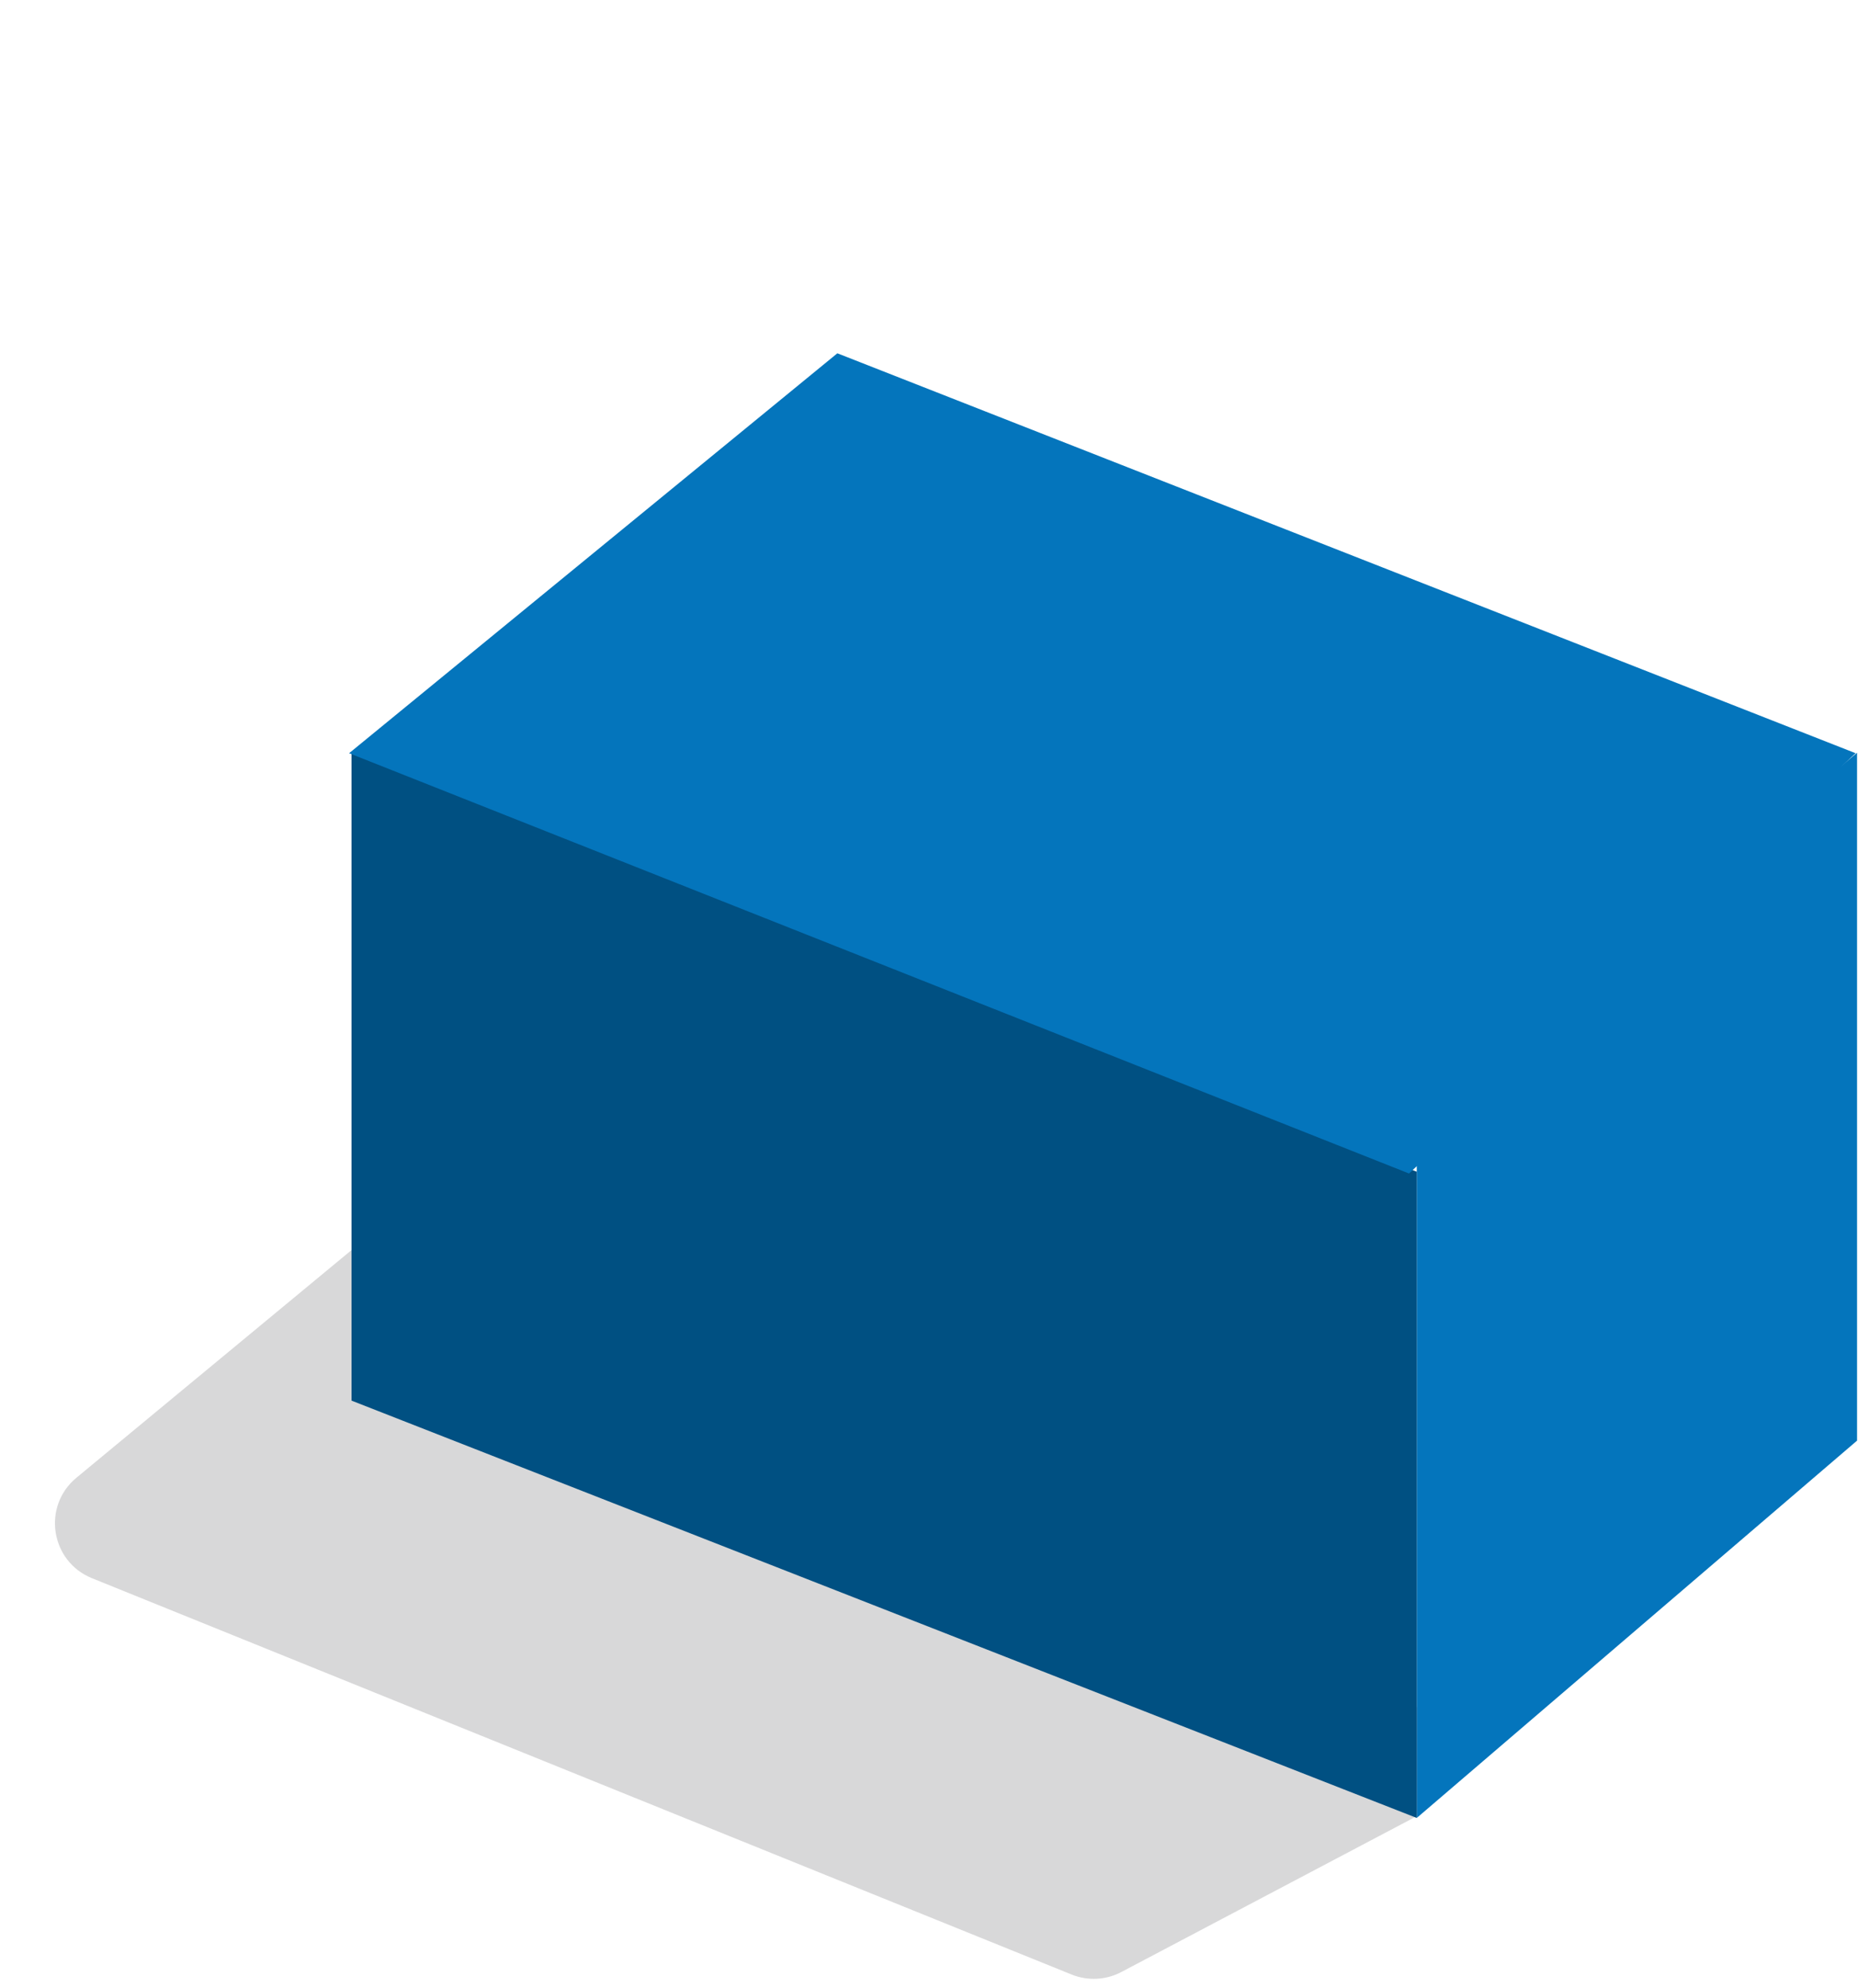 <svg width="314" height="336" viewBox="0 0 314 336" fill="none" xmlns="http://www.w3.org/2000/svg">
<path d="M241.549 305.152C246.981 300.566 246.026 291.935 239.723 288.646L77.67 204.098C74.103 202.236 69.768 202.694 66.669 205.259L12.914 249.746C7.081 254.573 8.52 263.88 15.539 266.72L181.094 333.701C183.825 334.807 186.905 334.651 189.511 333.276L238.473 307.446C239.11 307.11 239.709 306.706 240.259 306.241L241.549 305.152Z" fill="#7B7D7F" fill-opacity="0.3"/>
<path d="M313.841 243.472V127.217L239.432 190.057V307.241L313.841 243.472Z" fill="#0475BC"/>
<path d="M239.432 198.026L59.408 127.217V236.71L239.432 307.241V198.026Z" fill="#005082"/>
<path d="M238.123 198.326L59 127.296L141.511 59.708L313.592 127.296L238.123 198.326Z" fill="#0475BC"/>
</svg>

